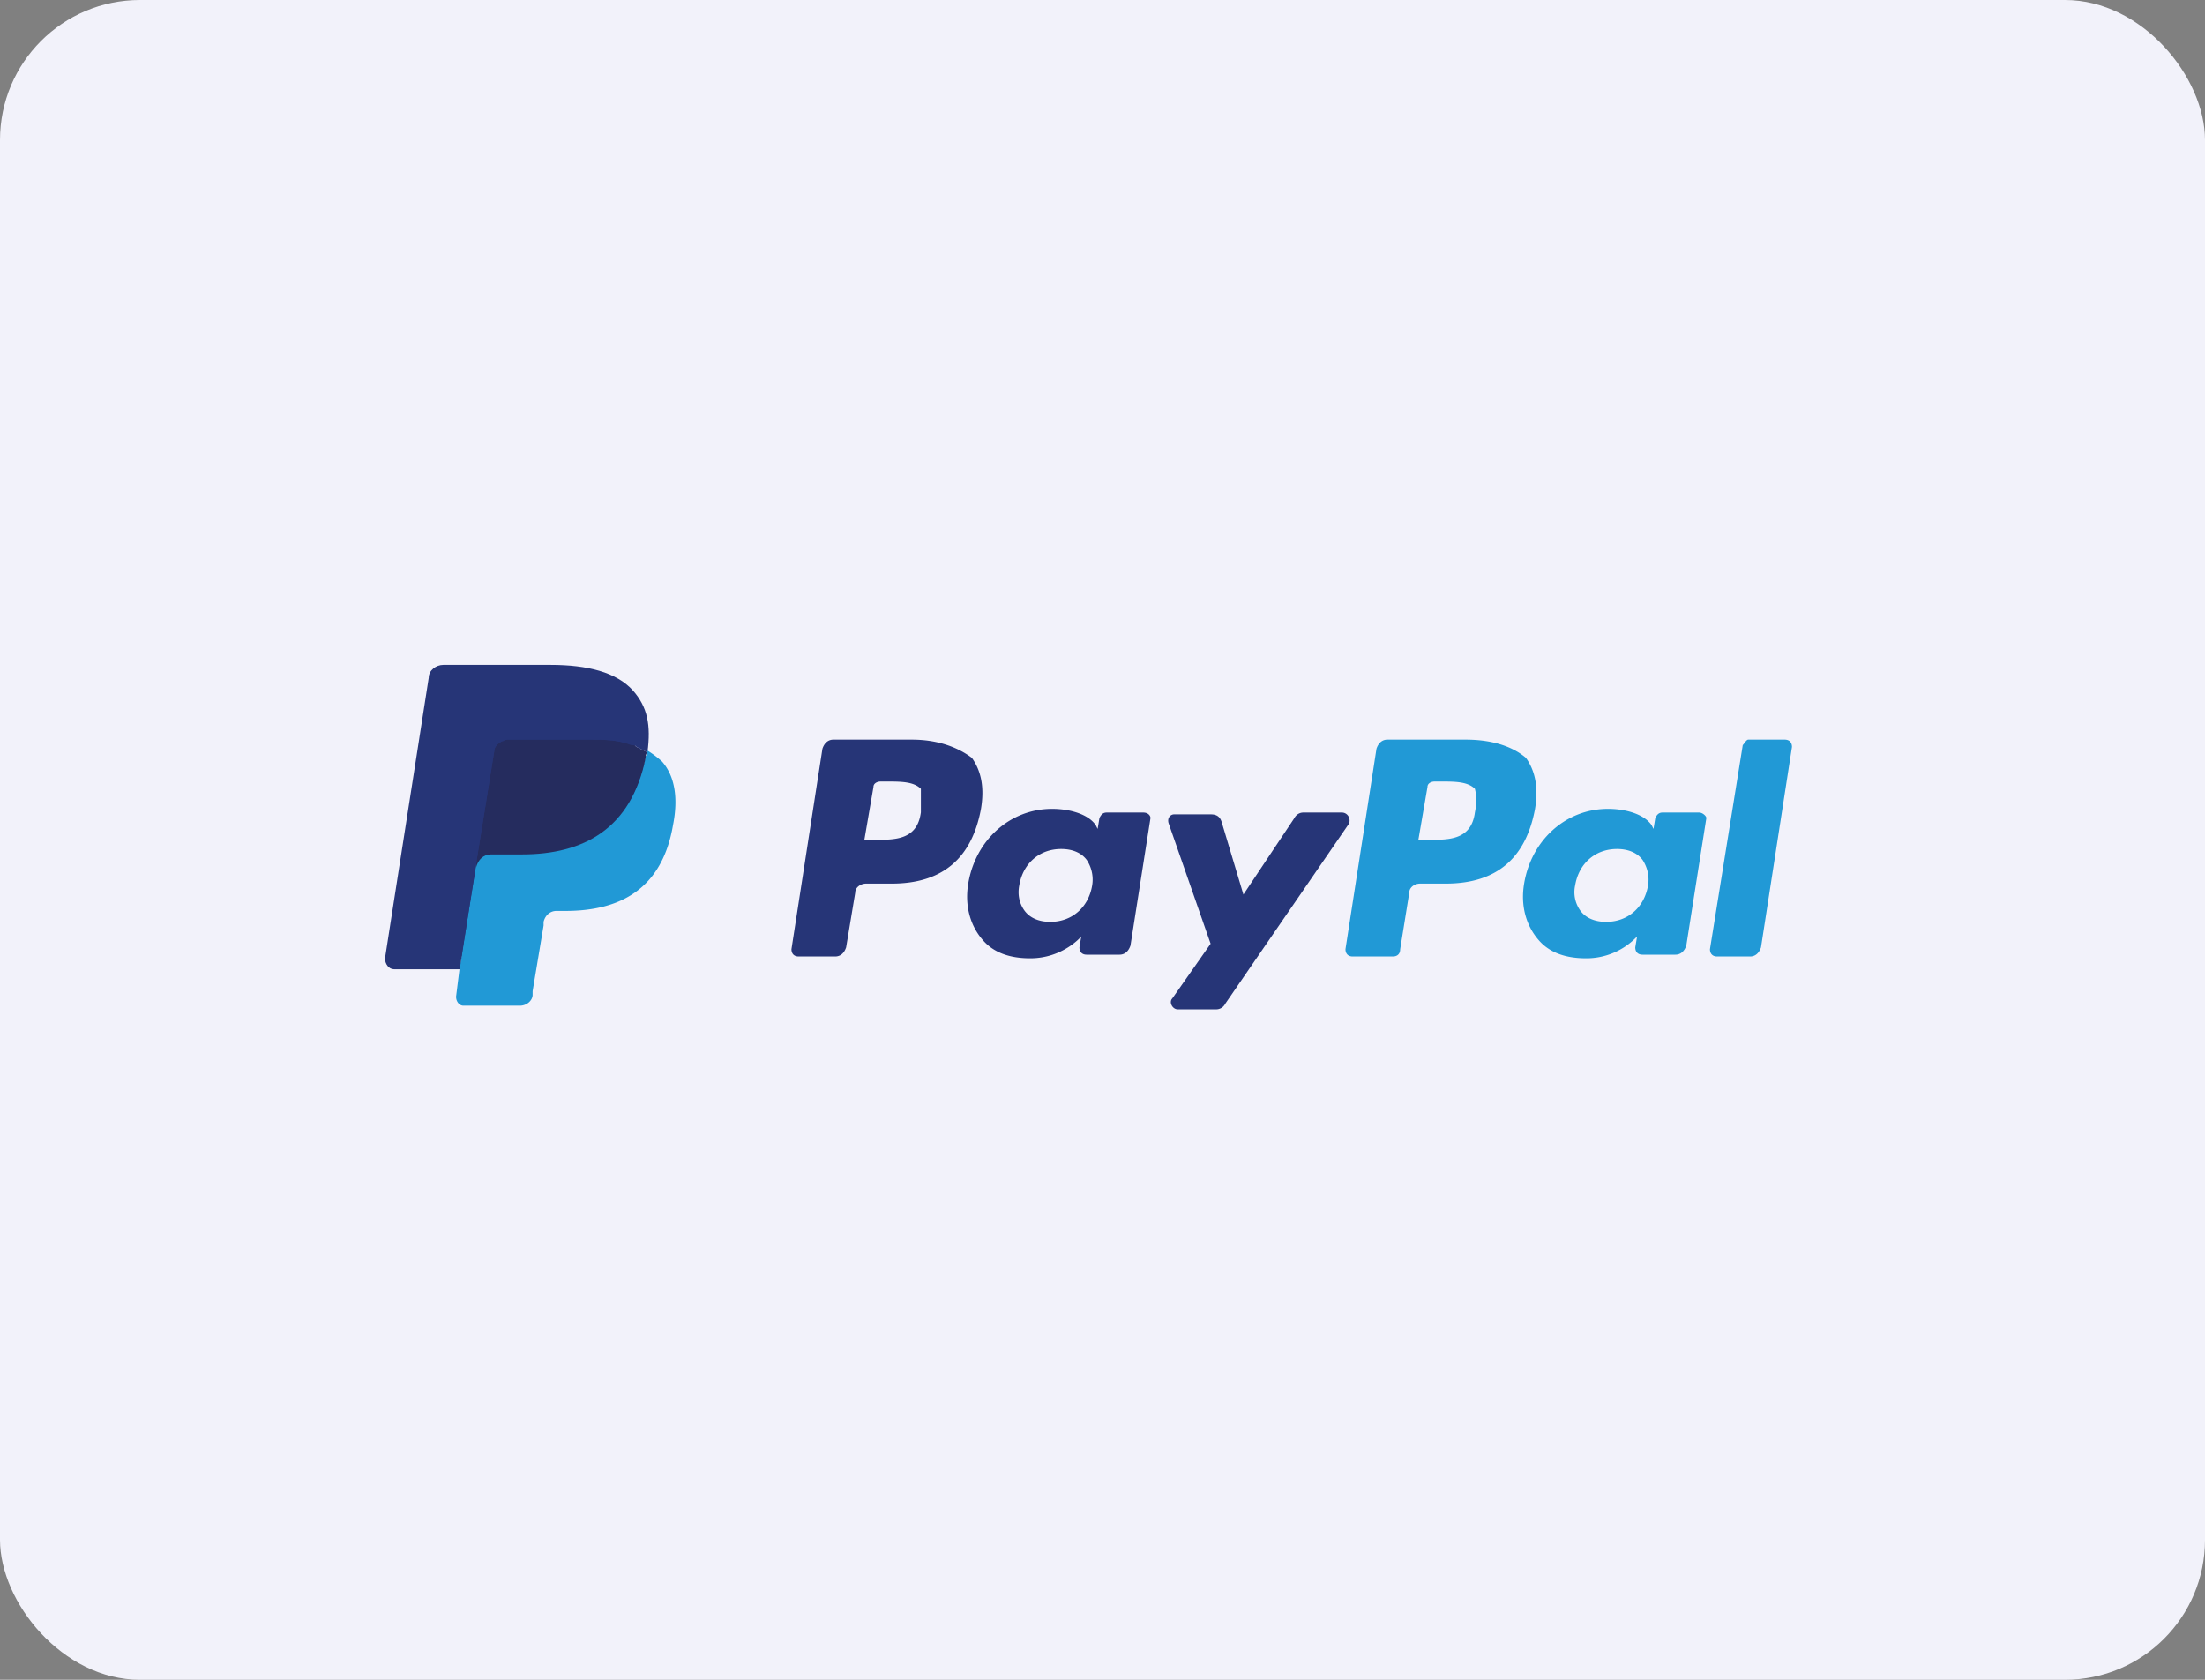 <svg xmlns="http://www.w3.org/2000/svg" width="63" height="48" fill="none" viewBox="0 0 63 48">
  <rect x="0" y="0" width="63" height="48" fill="#808080" stroke="none"/>
  <rect width="63" height="48" fill="#F2F2FA" rx="4"/>
  <path fill="#263577" d="M26.31 23.218c-.104.78-.729.78-1.302.78h-.312l.26-1.51c0-.104.105-.156.209-.156h.156c.416 0 .781 0 .99.209v.677Zm-.26-2.083h-2.24c-.155 0-.26.104-.312.26l-.885 5.728c0 .104.052.208.208.208h1.042c.156 0 .26-.104.312-.26l.26-1.562c0-.156.157-.26.313-.26h.73c1.457 0 2.29-.73 2.55-2.136.105-.624 0-1.093-.26-1.457-.416-.313-.99-.521-1.718-.521Zm5.155 4.165c-.104.625-.573 1.042-1.198 1.042-.312 0-.572-.104-.729-.312-.156-.209-.208-.47-.156-.73.104-.624.573-1.04 1.198-1.04.312 0 .573.103.729.312.104.156.208.416.156.729Zm1.458-2.082h-1.041c-.104 0-.157.052-.209.156l-.052.312-.052-.104c-.208-.312-.729-.469-1.25-.469-1.197 0-2.187.886-2.395 2.136-.104.624.052 1.197.417 1.614.312.364.78.52 1.354.52.937 0 1.458-.624 1.458-.624l-.052.312c0 .104.052.208.208.208h.937c.156 0 .26-.104.313-.26l.572-3.645c0-.052-.052-.156-.208-.156Zm5.675 0h-1.094a.286.286 0 0 0-.26.156l-1.458 2.187-.625-2.083c-.052-.156-.156-.208-.313-.208h-1.041c-.104 0-.208.104-.156.26l1.198 3.437-1.094 1.562c-.104.104 0 .313.156.313h1.094a.287.287 0 0 0 .26-.157l3.541-5.155c.052-.156-.052-.312-.208-.312Z"/>
  <path fill="#2199D6" d="M42.14 23.218c-.105.78-.73.78-1.302.78h-.313l.26-1.51c0-.104.105-.156.209-.156h.156c.417 0 .781 0 .99.209.052.208.052.416 0 .677Zm-.26-2.083h-2.24c-.156 0-.26.104-.312.26l-.886 5.728c0 .104.053.208.209.208h1.145c.104 0 .209-.052.209-.208l.26-1.614c0-.156.156-.26.312-.26h.73c1.457 0 2.29-.73 2.551-2.136.104-.624 0-1.093-.26-1.457-.365-.313-.938-.521-1.719-.521Zm5.207 4.165c-.105.625-.573 1.042-1.198 1.042-.313 0-.573-.104-.73-.312a.904.904 0 0 1-.155-.73c.104-.624.572-1.04 1.197-1.04.313 0 .573.103.73.312.103.156.208.416.156.729Zm1.457-2.082h-1.04c-.105 0-.157.052-.21.156l-.051.312-.052-.104c-.209-.312-.73-.469-1.25-.469-1.198 0-2.187.886-2.395 2.136-.105.624.052 1.197.416 1.614.313.364.781.52 1.354.52a1.99 1.99 0 0 0 1.458-.624l-.052.312c0 .104.052.208.208.208h.938c.156 0 .26-.104.312-.26l.573-3.645c0-.052-.104-.156-.209-.156Zm1.249-1.927-.937 5.832c0 .104.052.208.208.208h.937c.157 0 .26-.104.313-.26l.885-5.728c0-.104-.052-.208-.208-.208h-1.042c-.052 0-.104.104-.156.156Z"/>
  <path fill="#263577" d="m13.343 28.425.156-1.094h-2.186l1.25-7.967s0-.052.051-.052h3.125c.989 0 1.718.208 2.082.625.157.208.26.417.313.625.052.26.052.52 0 .885v.209l.156.104c.156.052.26.156.365.26.156.156.26.364.26.625.052.26.052.573-.052.937a4.863 4.863 0 0 1-.364 1.042c-.157.26-.365.468-.573.677-.209.156-.521.26-.781.364a5.765 5.765 0 0 1-.99.104h-.26a.84.84 0 0 0-.469.157c-.104.104-.208.26-.26.416v.104l-.313 1.927v.104h-1.51v-.052Z"/>
  <path fill="#2199D6" d="M18.499 21.447c0 .052 0 .104-.052.157-.417 2.082-1.77 2.76-3.541 2.76h-.886c-.208 0-.416.155-.416.364l-.469 2.916-.104.833c0 .156.104.26.208.26h1.614c.209 0 .365-.156.365-.312v-.104l.313-1.875v-.104c.052-.208.208-.312.364-.312h.26c1.563 0 2.76-.625 3.073-2.448.156-.78.052-1.406-.313-1.822a2.887 2.887 0 0 0-.416-.313Z"/>
  <path fill="#252C5E" d="M18.082 21.291c-.052 0-.104-.052-.208-.052-.052 0-.156-.052-.208-.052-.26-.052-.521-.052-.782-.052H14.49c-.052 0-.104 0-.156.052-.104.052-.209.156-.209.26l-.52 3.229v.104c.052-.208.208-.365.416-.365h.886c1.77 0 3.124-.729 3.54-2.76 0-.052 0-.104.053-.156l-.313-.156c-.052-.052-.104-.052-.104-.052Z"/>
  <path fill="#263577" d="M14.124 21.447c0-.104.104-.208.209-.26.052 0 .104-.052.156-.052h2.395c.26 0 .573 0 .781.052.052 0 .157 0 .209.052.052 0 .104.052.208.052.052 0 .052 0 .104.052l.312.157c.105-.782 0-1.302-.416-1.771-.469-.52-1.302-.729-2.343-.729h-3.073c-.208 0-.416.156-.416.364L11 27.384c0 .156.104.312.26.312h1.875l.469-3.02.52-3.229Z"/>
</svg>
